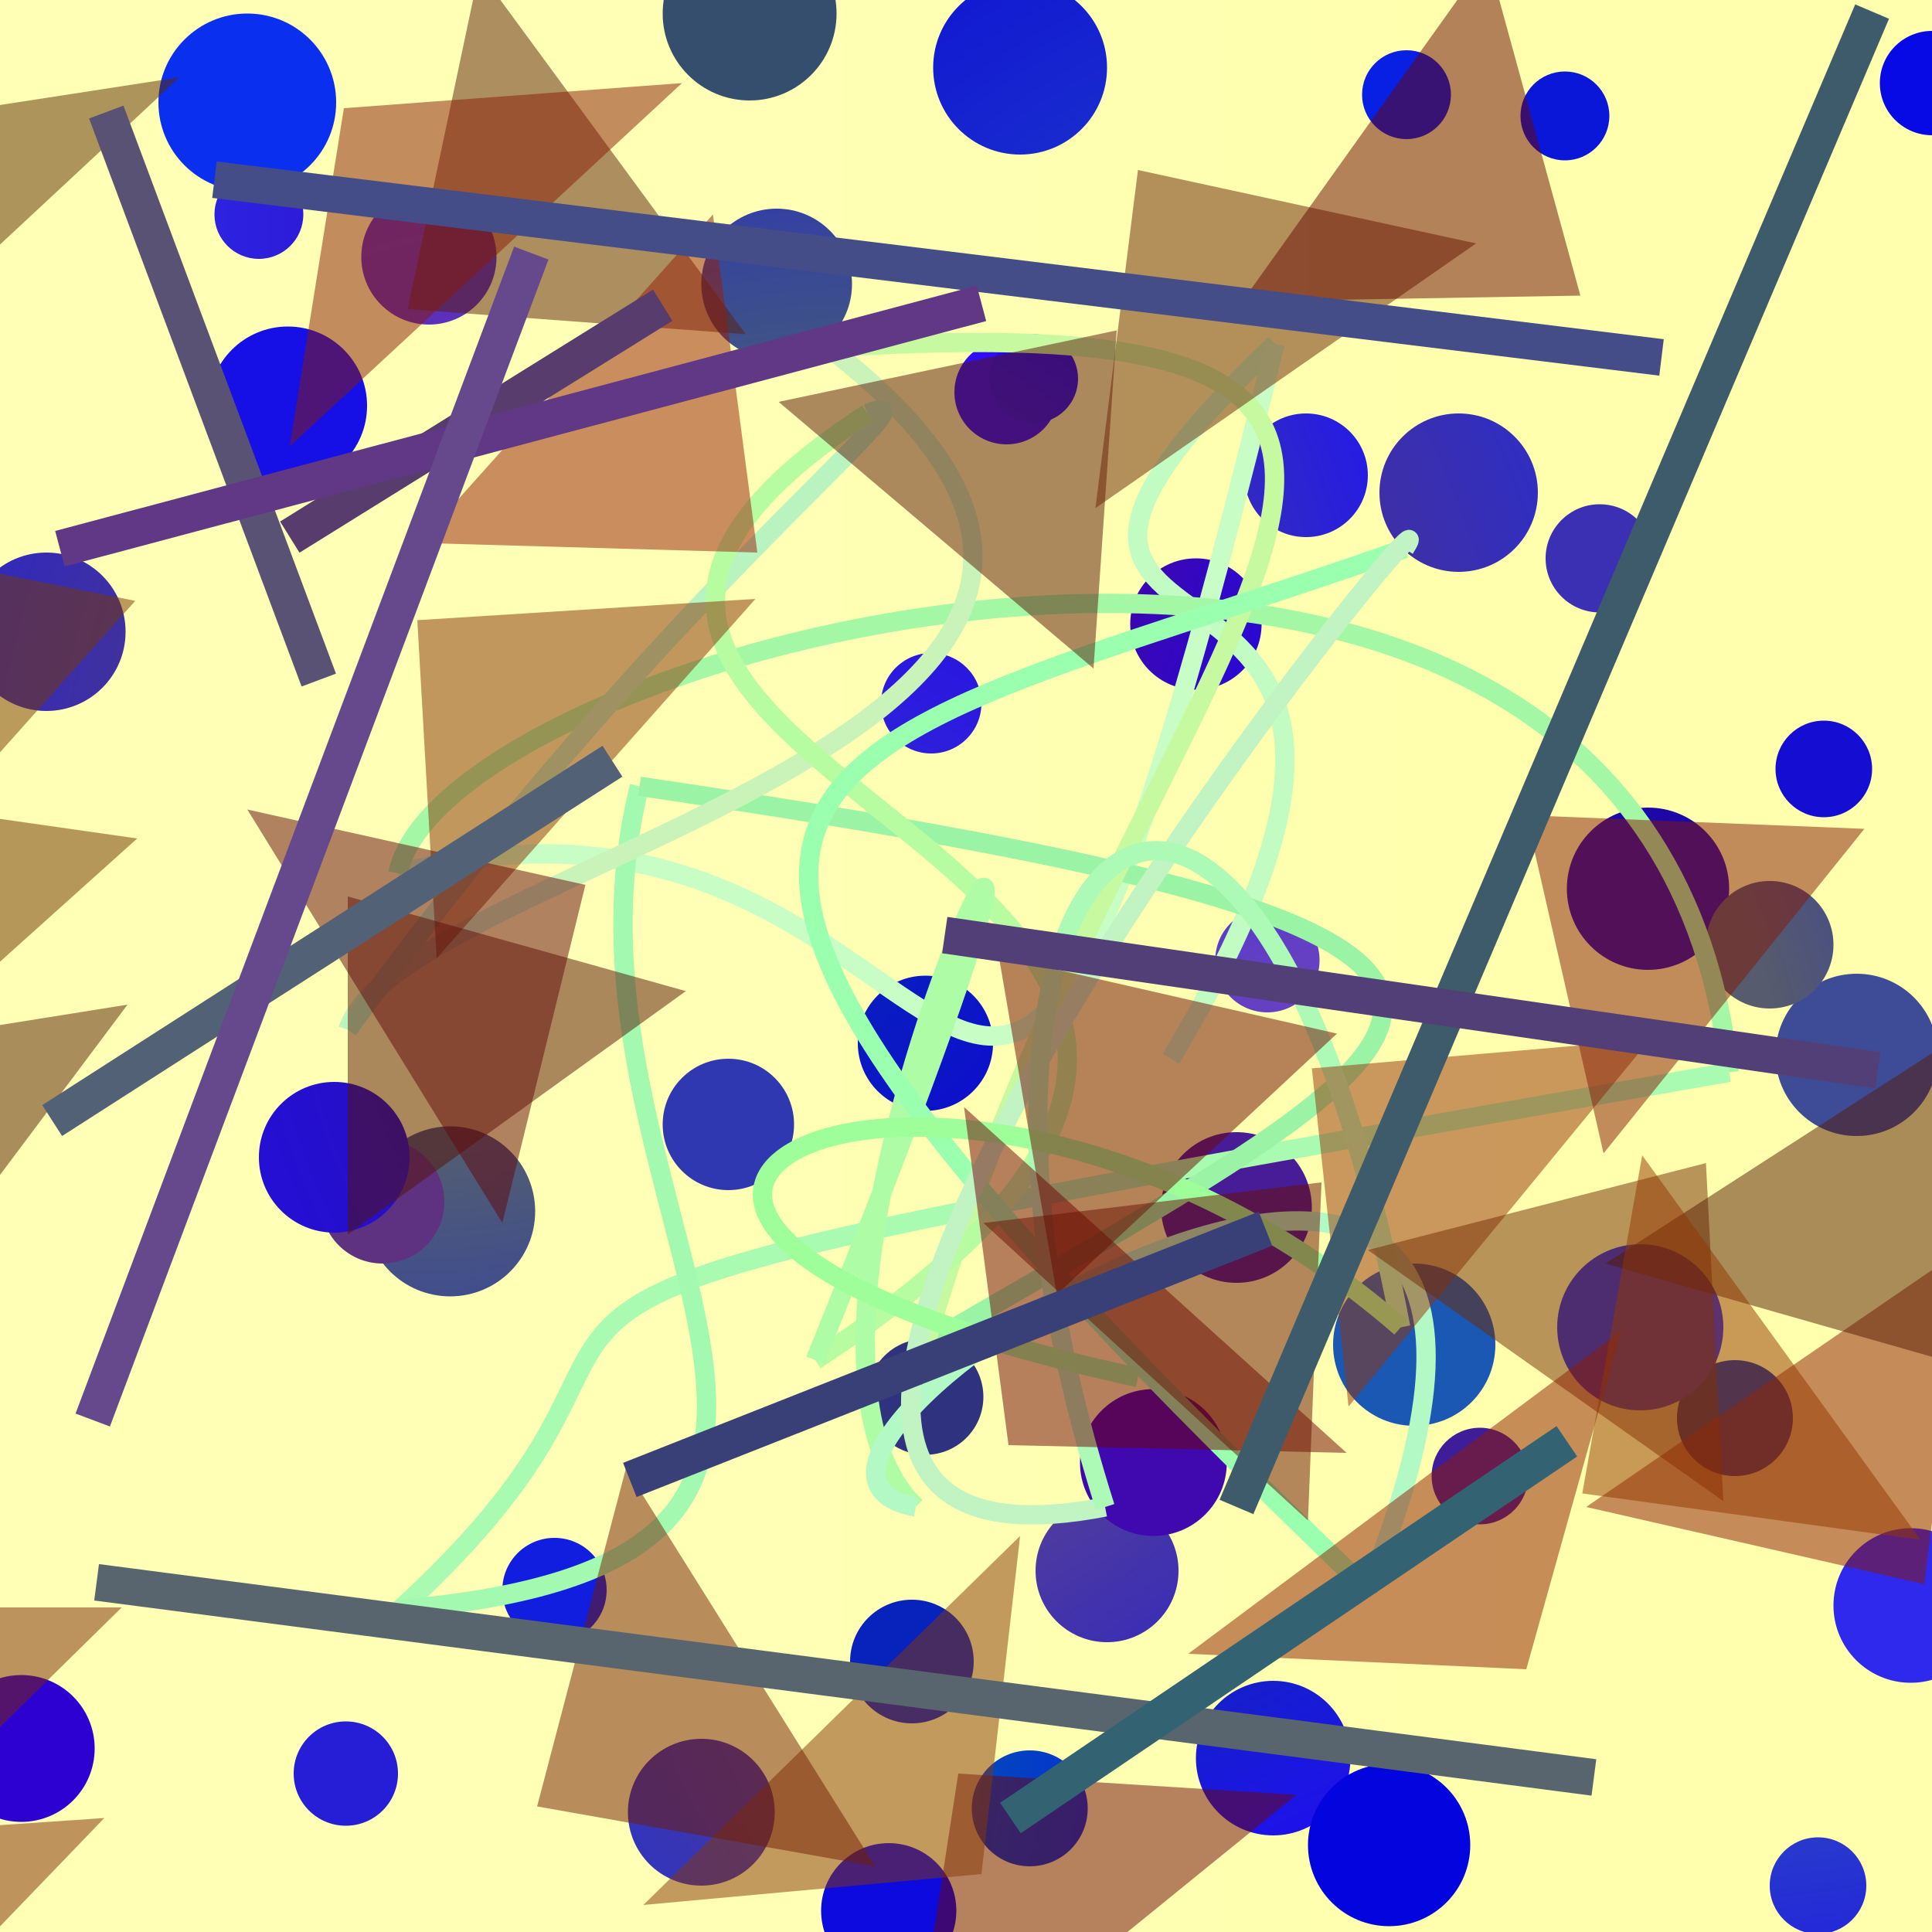 <?xml version="1.0" encoding="UTF-8"?>
<svg xmlns="http://www.w3.org/2000/svg" xmlns:xlink="http://www.w3.org/1999/xlink" width="500pt" height="500pt" viewBox="0 0 500 500" version="1.1">
<rect x="0" y="0" width="500" height="500" fill="#808080" stroke="none"/>
<defs>
<linearGradient id="linear0" gradientUnits="userSpaceOnUse" x1="0" y1="0.324" x2="1" y2="0.324" gradientTransform="matrix(500,0,0,500,0,0)">
<stop offset="0.4" style="stop-color:rgb(100%,100%,71.1%);stop-opacity:1;"/>
<stop offset="0.8" style="stop-color:rgb(100%,100%,67.8%);stop-opacity:1;"/>
</linearGradient>
<radialGradient id="radial0" gradientUnits="userSpaceOnUse" cx="0.17" cy="0.279" fx="0.17" fy="0.279" r="0.6" gradientTransform="matrix(500,0,0,500,0,0)">
<stop offset="0.467" style="stop-color:rgb(11.1%,27.2%,53.2%);stop-opacity:1;"/>
<stop offset="0.933" style="stop-color:rgb(8.5%,5.2%,82.7%);stop-opacity:1;"/>
</radialGradient>
<radialGradient id="radial1" gradientUnits="userSpaceOnUse" cx="0.625" cy="0.663" fx="0.625" fy="0.663" r="0.6" gradientTransform="matrix(500,0,0,500,0,0)">
<stop offset="0.467" style="stop-color:rgb(18.9%,1.4%,76.9%);stop-opacity:1;"/>
<stop offset="0.933" style="stop-color:rgb(4.1%,9.1%,85.2%);stop-opacity:1;"/>
</radialGradient>
<radialGradient id="radial2" gradientUnits="userSpaceOnUse" cx="0.738" cy="0.368" fx="0.738" fy="0.368" r="0.6" gradientTransform="matrix(500,0,0,500,0,0)">
<stop offset="0.467" style="stop-color:rgb(11.1%,21.1%,79.6%);stop-opacity:1;"/>
<stop offset="0.933" style="stop-color:rgb(4.2%,2%,84.2%);stop-opacity:1;"/>
</radialGradient>
<radialGradient id="radial3" gradientUnits="userSpaceOnUse" cx="0.212" cy="0.317" fx="0.212" fy="0.317" r="0.6" gradientTransform="matrix(500,0,0,500,0,0)">
<stop offset="0.467" style="stop-color:rgb(32.1%,36.2%,44.6%);stop-opacity:1;"/>
<stop offset="0.933" style="stop-color:rgb(5.9%,14.5%,84%);stop-opacity:1;"/>
</radialGradient>
<radialGradient id="radial4" gradientUnits="userSpaceOnUse" cx="0.433" cy="0.844" fx="0.433" fy="0.844" r="0.6" gradientTransform="matrix(500,0,0,500,0,0)">
<stop offset="0.467" style="stop-color:rgb(10.1%,35.8%,63%);stop-opacity:1;"/>
<stop offset="0.933" style="stop-color:rgb(8.9%,6.2%,90.2%);stop-opacity:1;"/>
</radialGradient>
<radialGradient id="radial5" gradientUnits="userSpaceOnUse" cx="0.793" cy="0.355" fx="0.793" fy="0.355" r="0.6" gradientTransform="matrix(500,0,0,500,0,0)">
<stop offset="0.467" style="stop-color:rgb(23%,18.4%,70.2%);stop-opacity:1;"/>
<stop offset="0.933" style="stop-color:rgb(19.9%,11.1%,91.3%);stop-opacity:1;"/>
</radialGradient>
<radialGradient id="radial6" gradientUnits="userSpaceOnUse" cx="0.348" cy="0.488" fx="0.348" fy="0.488" r="0.6" gradientTransform="matrix(500,0,0,500,0,0)">
<stop offset="0.467" style="stop-color:rgb(38%,28%,53.9%);stop-opacity:1;"/>
<stop offset="0.933" style="stop-color:rgb(11.3%,10.1%,84.1%);stop-opacity:1;"/>
</radialGradient>
<radialGradient id="radial7" gradientUnits="userSpaceOnUse" cx="0.216" cy="0.462" fx="0.216" fy="0.462" r="0.6" gradientTransform="matrix(500,0,0,500,0,0)">
<stop offset="0.467" style="stop-color:rgb(37.4%,19.8%,50.7%);stop-opacity:1;"/>
<stop offset="0.933" style="stop-color:rgb(9.7%,9.6%,97.5%);stop-opacity:1;"/>
</radialGradient>
<radialGradient id="radial8" gradientUnits="userSpaceOnUse" cx="0.607" cy="0.682" fx="0.607" fy="0.682" r="0.6" gradientTransform="matrix(500,0,0,500,0,0)">
<stop offset="0.467" style="stop-color:rgb(18.4%,21.9%,69.2%);stop-opacity:1;"/>
<stop offset="0.933" style="stop-color:rgb(9%,8.5%,95%);stop-opacity:1;"/>
</radialGradient>
<radialGradient id="radial9" gradientUnits="userSpaceOnUse" cx="0.846" cy="0.425" fx="0.846" fy="0.425" r="0.6" gradientTransform="matrix(500,0,0,500,0,0)">
<stop offset="0.467" style="stop-color:rgb(38%,16.5%,69.2%);stop-opacity:1;"/>
<stop offset="0.933" style="stop-color:rgb(17.7%,0.3%,81.9%);stop-opacity:1;"/>
</radialGradient>
<radialGradient id="radial10" gradientUnits="userSpaceOnUse" cx="0.12" cy="0.222" fx="0.12" fy="0.222" r="0.6" gradientTransform="matrix(500,0,0,500,0,0)">
<stop offset="0.467" style="stop-color:rgb(0.2%,21.7%,66.6%);stop-opacity:1;"/>
<stop offset="0.933" style="stop-color:rgb(6%,3.7%,81.8%);stop-opacity:1;"/>
</radialGradient>
<radialGradient id="radial11" gradientUnits="userSpaceOnUse" cx="0.51" cy="0.594" fx="0.51" fy="0.594" r="0.6" gradientTransform="matrix(500,0,0,500,0,0)">
<stop offset="0.467" style="stop-color:rgb(3%,13.8%,73.3%);stop-opacity:1;"/>
<stop offset="0.933" style="stop-color:rgb(6.2%,16.7%,99.5%);stop-opacity:1;"/>
</radialGradient>
<radialGradient id="radial12" gradientUnits="userSpaceOnUse" cx="0.441" cy="0.806" fx="0.441" fy="0.806" r="0.6" gradientTransform="matrix(500,0,0,500,0,0)">
<stop offset="0.467" style="stop-color:rgb(12.4%,30.1%,79%);stop-opacity:1;"/>
<stop offset="0.933" style="stop-color:rgb(3.3%,12.7%,89.3%);stop-opacity:1;"/>
</radialGradient>
<radialGradient id="radial13" gradientUnits="userSpaceOnUse" cx="0.247" cy="0.853" fx="0.247" fy="0.853" r="0.6" gradientTransform="matrix(500,0,0,500,0,0)">
<stop offset="0.467" style="stop-color:rgb(26.1%,26.9%,78.8%);stop-opacity:1;"/>
<stop offset="0.933" style="stop-color:rgb(16.6%,9.6%,87.4%);stop-opacity:1;"/>
</radialGradient>
<radialGradient id="radial14" gradientUnits="userSpaceOnUse" cx="0.148" cy="0.878" fx="0.148" fy="0.878" r="0.6" gradientTransform="matrix(500,0,0,500,0,0)">
<stop offset="0.467" style="stop-color:rgb(0.1%,37.6%,66.1%);stop-opacity:1;"/>
<stop offset="0.933" style="stop-color:rgb(3%,2.6%,95.5%);stop-opacity:1;"/>
</radialGradient>
<radialGradient id="radial15" gradientUnits="userSpaceOnUse" cx="0.663" cy="0.773" fx="0.663" fy="0.773" r="0.6" gradientTransform="matrix(500,0,0,500,0,0)">
<stop offset="0.467" style="stop-color:rgb(29.2%,21.3%,62.5%);stop-opacity:1;"/>
<stop offset="0.933" style="stop-color:rgb(3.3%,19.4%,91.1%);stop-opacity:1;"/>
</radialGradient>
<radialGradient id="radial16" gradientUnits="userSpaceOnUse" cx="0.773" cy="0.457" fx="0.773" fy="0.457" r="0.6" gradientTransform="matrix(500,0,0,500,0,0)">
<stop offset="0.467" style="stop-color:rgb(10.1%,34.5%,70.2%);stop-opacity:1;"/>
<stop offset="0.933" style="stop-color:rgb(12.7%,3.7%,94.8%);stop-opacity:1;"/>
</radialGradient>
<radialGradient id="radial17" gradientUnits="userSpaceOnUse" cx="0.606" cy="0.12" fx="0.606" fy="0.12" r="0.6" gradientTransform="matrix(500,0,0,500,0,0)">
<stop offset="0.467" style="stop-color:rgb(18%,2.1%,72.6%);stop-opacity:1;"/>
<stop offset="0.933" style="stop-color:rgb(17.5%,16.9%,92.8%);stop-opacity:1;"/>
</radialGradient>
<radialGradient id="radial18" gradientUnits="userSpaceOnUse" cx="0.607" cy="0.866" fx="0.607" fy="0.866" r="0.6" gradientTransform="matrix(500,0,0,500,0,0)">
<stop offset="0.467" style="stop-color:rgb(24.7%,11.1%,59.6%);stop-opacity:1;"/>
<stop offset="0.933" style="stop-color:rgb(8.4%,14.7%,80.1%);stop-opacity:1;"/>
</radialGradient>
<radialGradient id="radial19" gradientUnits="userSpaceOnUse" cx="0.615" cy="0.719" fx="0.615" fy="0.719" r="0.6" gradientTransform="matrix(500,0,0,500,0,0)">
<stop offset="0.467" style="stop-color:rgb(28.3%,10.7%,59.2%);stop-opacity:1;"/>
<stop offset="0.933" style="stop-color:rgb(13.5%,5%,96.5%);stop-opacity:1;"/>
</radialGradient>
<radialGradient id="radial20" gradientUnits="userSpaceOnUse" cx="0.789" cy="0.751" fx="0.789" fy="0.751" r="0.6" gradientTransform="matrix(500,0,0,500,0,0)">
<stop offset="0.467" style="stop-color:rgb(39.6%,25%,76%);stop-opacity:1;"/>
<stop offset="0.933" style="stop-color:rgb(3.1%,13.4%,95.9%);stop-opacity:1;"/>
</radialGradient>
<radialGradient id="radial21" gradientUnits="userSpaceOnUse" cx="0.723" cy="0.535" fx="0.723" fy="0.535" r="0.6" gradientTransform="matrix(500,0,0,500,0,0)">
<stop offset="0.467" style="stop-color:rgb(24.3%,29.7%,59.6%);stop-opacity:1;"/>
<stop offset="0.933" style="stop-color:rgb(8.5%,16.7%,85.1%);stop-opacity:1;"/>
</radialGradient>
<radialGradient id="radial22" gradientUnits="userSpaceOnUse" cx="0.315" cy="0.431" fx="0.315" fy="0.431" r="0.6" gradientTransform="matrix(500,0,0,500,0,0)">
<stop offset="0.467" style="stop-color:rgb(34.2%,19.2%,45.7%);stop-opacity:1;"/>
<stop offset="0.933" style="stop-color:rgb(16%,17.8%,81.5%);stop-opacity:1;"/>
</radialGradient>
<radialGradient id="radial23" gradientUnits="userSpaceOnUse" cx="0.184" cy="0.165" fx="0.184" fy="0.165" r="0.6" gradientTransform="matrix(500,0,0,500,0,0)">
<stop offset="0.467" style="stop-color:rgb(37.2%,0.3%,42.9%);stop-opacity:1;"/>
<stop offset="0.933" style="stop-color:rgb(10.8%,4.2%,93.8%);stop-opacity:1;"/>
</radialGradient>
<radialGradient id="radial24" gradientUnits="userSpaceOnUse" cx="0.276" cy="0.404" fx="0.276" fy="0.404" r="0.6" gradientTransform="matrix(500,0,0,500,0,0)">
<stop offset="0.467" style="stop-color:rgb(35.8%,19%,73.4%);stop-opacity:1;"/>
<stop offset="0.933" style="stop-color:rgb(12.1%,14.5%,80.9%);stop-opacity:1;"/>
</radialGradient>
<radialGradient id="radial25" gradientUnits="userSpaceOnUse" cx="0.692" cy="0.551" fx="0.692" fy="0.551" r="0.6" gradientTransform="matrix(500,0,0,500,0,0)">
<stop offset="0.467" style="stop-color:rgb(28.8%,36.2%,48.7%);stop-opacity:1;"/>
<stop offset="0.933" style="stop-color:rgb(15%,11.5%,84.3%);stop-opacity:1;"/>
</radialGradient>
<radialGradient id="radial26" gradientUnits="userSpaceOnUse" cx="0.712" cy="0.251" fx="0.712" fy="0.251" r="0.6" gradientTransform="matrix(500,0,0,500,0,0)">
<stop offset="0.467" style="stop-color:rgb(21.3%,10.9%,71.3%);stop-opacity:1;"/>
<stop offset="0.933" style="stop-color:rgb(4.7%,4.1%,87%);stop-opacity:1;"/>
</radialGradient>
<radialGradient id="radial27" gradientUnits="userSpaceOnUse" cx="0.44" cy="0.487" fx="0.44" fy="0.487" r="0.6" gradientTransform="matrix(500,0,0,500,0,0)">
<stop offset="0.467" style="stop-color:rgb(26.3%,35.4%,47.3%);stop-opacity:1;"/>
<stop offset="0.933" style="stop-color:rgb(11.1%,7.1%,92.7%);stop-opacity:1;"/>
</radialGradient>
<radialGradient id="radial28" gradientUnits="userSpaceOnUse" cx="0.222" cy="0.127" fx="0.222" fy="0.127" r="0.6" gradientTransform="matrix(500,0,0,500,0,0)">
<stop offset="0.467" style="stop-color:rgb(20.6%,30.4%,43%);stop-opacity:1;"/>
<stop offset="0.933" style="stop-color:rgb(19.3%,19.5%,94.6%);stop-opacity:1;"/>
</radialGradient>
<radialGradient id="radial29" gradientUnits="userSpaceOnUse" cx="0.883" cy="0.555" fx="0.883" fy="0.555" r="0.6" gradientTransform="matrix(500,0,0,500,0,0)">
<stop offset="0.467" style="stop-color:rgb(19.8%,37.5%,69.4%);stop-opacity:1;"/>
<stop offset="0.933" style="stop-color:rgb(10.4%,2.3%,94.2%);stop-opacity:1;"/>
</radialGradient>
<radialGradient id="radial30" gradientUnits="userSpaceOnUse" cx="0.15" cy="0.36" fx="0.15" fy="0.36" r="0.6" gradientTransform="matrix(500,0,0,500,0,0)">
<stop offset="0.467" style="stop-color:rgb(36%,18.4%,60.5%);stop-opacity:1;"/>
<stop offset="0.933" style="stop-color:rgb(18.6%,15.8%,92.9%);stop-opacity:1;"/>
</radialGradient>
<radialGradient id="radial31" gradientUnits="userSpaceOnUse" cx="0.815" cy="0.81" fx="0.815" fy="0.81" r="0.6" gradientTransform="matrix(500,0,0,500,0,0)">
<stop offset="0.467" style="stop-color:rgb(6.1%,19.7%,59.9%);stop-opacity:1;"/>
<stop offset="0.933" style="stop-color:rgb(4.5%,3%,83.3%);stop-opacity:1;"/>
</radialGradient>
<radialGradient id="radial32" gradientUnits="userSpaceOnUse" cx="0.429" cy="0.215" fx="0.429" fy="0.215" r="0.6" gradientTransform="matrix(500,0,0,500,0,0)">
<stop offset="0.467" style="stop-color:rgb(35.8%,28.6%,40%);stop-opacity:1;"/>
<stop offset="0.933" style="stop-color:rgb(6.5%,11.3%,87.3%);stop-opacity:1;"/>
</radialGradient>
<radialGradient id="radial33" gradientUnits="userSpaceOnUse" cx="0.218" cy="0.412" fx="0.218" fy="0.412" r="0.6" gradientTransform="matrix(500,0,0,500,0,0)">
<stop offset="0.467" style="stop-color:rgb(31.7%,29.2%,43.4%);stop-opacity:1;"/>
<stop offset="0.933" style="stop-color:rgb(11.9%,8%,96.8%);stop-opacity:1;"/>
</radialGradient>
<radialGradient id="radial34" gradientUnits="userSpaceOnUse" cx="0.517" cy="0.827" fx="0.517" fy="0.827" r="0.6" gradientTransform="matrix(500,0,0,500,0,0)">
<stop offset="0.467" style="stop-color:rgb(13.6%,39.4%,42.7%);stop-opacity:1;"/>
<stop offset="0.933" style="stop-color:rgb(18.4%,5.1%,96.5%);stop-opacity:1;"/>
</radialGradient>
<radialGradient id="radial35" gradientUnits="userSpaceOnUse" cx="0.248" cy="0.624" fx="0.248" fy="0.624" r="0.6" gradientTransform="matrix(500,0,0,500,0,0)">
<stop offset="0.467" style="stop-color:rgb(36.7%,26.6%,79.1%);stop-opacity:1;"/>
<stop offset="0.933" style="stop-color:rgb(8.2%,0.1%,94.8%);stop-opacity:1;"/>
</radialGradient>
<radialGradient id="radial36" gradientUnits="userSpaceOnUse" cx="0.162" cy="0.28" fx="0.162" fy="0.28" r="0.6" gradientTransform="matrix(500,0,0,500,0,0)">
<stop offset="0.467" style="stop-color:rgb(6.4%,10.1%,50.9%);stop-opacity:1;"/>
<stop offset="0.933" style="stop-color:rgb(15.8%,18%,86%);stop-opacity:1;"/>
</radialGradient>
<radialGradient id="radial37" gradientUnits="userSpaceOnUse" cx="0.306" cy="0.557" fx="0.306" fy="0.557" r="0.6" gradientTransform="matrix(500,0,0,500,0,0)">
<stop offset="0.467" style="stop-color:rgb(33.1%,4.6%,71.5%);stop-opacity:1;"/>
<stop offset="0.933" style="stop-color:rgb(3.1%,3.8%,90.3%);stop-opacity:1;"/>
</radialGradient>
<radialGradient id="radial38" gradientUnits="userSpaceOnUse" cx="0.484" cy="0.478" fx="0.484" fy="0.478" r="0.6" gradientTransform="matrix(500,0,0,500,0,0)">
<stop offset="0.467" style="stop-color:rgb(15.8%,6%,76.5%);stop-opacity:1;"/>
<stop offset="0.933" style="stop-color:rgb(10.1%,5.1%,96.7%);stop-opacity:1;"/>
</radialGradient>
<radialGradient id="radial39" gradientUnits="userSpaceOnUse" cx="0.447" cy="0.798" fx="0.447" fy="0.798" r="0.6" gradientTransform="matrix(500,0,0,500,0,0)">
<stop offset="0.467" style="stop-color:rgb(25.1%,3.6%,68.6%);stop-opacity:1;"/>
<stop offset="0.933" style="stop-color:rgb(4.3%,15.9%,98.2%);stop-opacity:1;"/>
</radialGradient>
<radialGradient id="radial40" gradientUnits="userSpaceOnUse" cx="0.428" cy="0.725" fx="0.428" fy="0.725" r="0.6" gradientTransform="matrix(500,0,0,500,0,0)">
<stop offset="0.467" style="stop-color:rgb(14.6%,3.3%,42.5%);stop-opacity:1;"/>
<stop offset="0.933" style="stop-color:rgb(4.2%,18.5%,93.6%);stop-opacity:1;"/>
</radialGradient>
<radialGradient id="radial41" gradientUnits="userSpaceOnUse" cx="0.855" cy="0.319" fx="0.855" fy="0.319" r="0.6" gradientTransform="matrix(500,0,0,500,0,0)">
<stop offset="0.467" style="stop-color:rgb(11.6%,2.8%,65.9%);stop-opacity:1;"/>
<stop offset="0.933" style="stop-color:rgb(8.3%,4.3%,81.8%);stop-opacity:1;"/>
</radialGradient>
<radialGradient id="radial42" gradientUnits="userSpaceOnUse" cx="0.633" cy="0.601" fx="0.633" fy="0.601" r="0.6" gradientTransform="matrix(500,0,0,500,0,0)">
<stop offset="0.467" style="stop-color:rgb(18.3%,19.7%,49.3%);stop-opacity:1;"/>
<stop offset="0.933" style="stop-color:rgb(17.1%,6.9%,98%);stop-opacity:1;"/>
</radialGradient>
<radialGradient id="radial43" gradientUnits="userSpaceOnUse" cx="0.42" cy="0.453" fx="0.42" fy="0.453" r="0.6" gradientTransform="matrix(500,0,0,500,0,0)">
<stop offset="0.467" style="stop-color:rgb(1.3%,24.1%,49.6%);stop-opacity:1;"/>
<stop offset="0.933" style="stop-color:rgb(11.8%,6.8%,92.7%);stop-opacity:1;"/>
</radialGradient>
<radialGradient id="radial44" gradientUnits="userSpaceOnUse" cx="0.44" cy="0.436" fx="0.44" fy="0.436" r="0.6" gradientTransform="matrix(500,0,0,500,0,0)">
<stop offset="0.467" style="stop-color:rgb(33.1%,23.1%,47.4%);stop-opacity:1;"/>
<stop offset="0.933" style="stop-color:rgb(12.7%,12.8%,85.8%);stop-opacity:1;"/>
</radialGradient>
<radialGradient id="radial45" gradientUnits="userSpaceOnUse" cx="0.612" cy="0.14" fx="0.612" fy="0.14" r="0.6" gradientTransform="matrix(500,0,0,500,0,0)">
<stop offset="0.467" style="stop-color:rgb(32.1%,20.9%,66%);stop-opacity:1;"/>
<stop offset="0.933" style="stop-color:rgb(1.3%,1.6%,87%);stop-opacity:1;"/>
</radialGradient>
<radialGradient id="radial46" gradientUnits="userSpaceOnUse" cx="0.645" cy="0.584" fx="0.645" fy="0.584" r="0.6" gradientTransform="matrix(500,0,0,500,0,0)">
<stop offset="0.467" style="stop-color:rgb(33.6%,35.6%,42.9%);stop-opacity:1;"/>
<stop offset="0.933" style="stop-color:rgb(6.7%,9.8%,90.3%);stop-opacity:1;"/>
</radialGradient>
<clipPath id="clip1">
  <rect x="0" y="0" width="500" height="500"/>
</clipPath>
<g id="surface216" clip-path="url(#clip1)">
<rect x="0" y="0" width="500" height="500" style="fill:url(#linear0);stroke:none;"/>
<path style=" stroke:none;fill-rule:nonzero;fill:url(#radial0);" d="M 484.5 199 C 484.5 205.902 478.902 211.5 472 211.5 C 465.098 211.5 459.5 205.902 459.5 199 C 459.5 192.098 465.098 186.5 472 186.5 C 478.902 186.5 484.5 192.098 484.5 199 "/>
<path style=" stroke:none;fill-rule:nonzero;fill:url(#radial1);" d="M 416.5 30 C 416.5 36.352 411.352 41.5 405 41.5 C 398.648 41.5 393.5 36.352 393.5 30 C 393.5 23.648 398.648 18.5 405 18.5 C 411.352 18.5 416.5 23.648 416.5 30 "/>
<path style=" stroke:none;fill-rule:nonzero;fill:url(#radial2);" d="M 286.5 17.5 C 286.5 29.926 276.426 40 264 40 C 251.574 40 241.5 29.926 241.5 17.5 C 241.5 5.074 251.574 -5 264 -5 C 276.426 -5 286.5 5.074 286.5 17.5 "/>
<path style=" stroke:none;fill-rule:nonzero;fill:url(#radial3);" d="M 138.5 313.5 C 138.5 325.648 128.648 335.5 116.5 335.5 C 104.352 335.5 94.5 325.648 94.5 313.5 C 94.5 301.352 104.352 291.5 116.5 291.5 C 128.648 291.5 138.5 301.352 138.5 313.5 "/>
<path style=" stroke:none;fill-rule:nonzero;fill:url(#radial4);" d="M 95 105 C 95 116.32 85.82 125.5 74.5 125.5 C 63.18 125.5 54 116.32 54 105 C 54 93.68 63.18 84.5 74.5 84.5 C 85.82 84.5 95 93.68 95 105 "/>
<path style=" stroke:none;fill-rule:nonzero;fill:url(#radial5);" d="M 428 144.5 C 428 152.23 421.73 158.5 414 158.5 C 406.27 158.5 400 152.23 400 144.5 C 400 136.77 406.27 130.5 414 130.5 C 421.73 130.5 428 136.77 428 144.5 "/>
<path style=" stroke:none;fill-rule:nonzero;fill:url(#radial6);" d="M 305 406.5 C 305 416.719 296.719 425 286.5 425 C 276.281 425 268 416.719 268 406.5 C 268 396.281 276.281 388 286.5 388 C 296.719 388 305 396.281 305 406.5 "/>
<path style=" stroke:none;fill-rule:nonzero;fill:url(#radial7);" d="M 115 311 C 115 319.836 107.836 327 99 327 C 90.164 327 83 319.836 83 311 C 83 302.164 90.164 295 99 295 C 107.836 295 115 302.164 115 311 "/>
<path style=" stroke:none;fill-rule:nonzero;fill:url(#radial8);" d="M 205.5 291 C 205.5 300.391 197.891 308 188.5 308 C 179.109 308 171.5 300.391 171.5 291 C 171.5 281.609 179.109 274 188.5 274 C 197.891 274 205.5 281.609 205.5 291 "/>
<path style=" stroke:none;fill-rule:nonzero;fill:url(#radial9);" d="M 24.5 452.5 C 24.5 462.992 15.992 471.5 5.5 471.5 C -4.992 471.5 -13.5 462.992 -13.5 452.5 C -13.5 442.008 -4.992 433.5 5.5 433.5 C 15.992 433.5 24.5 442.008 24.5 452.5 "/>
<path style=" stroke:none;fill-rule:nonzero;fill:url(#radial10);" d="M 257 270 C 257 279.664 249.164 287.5 239.5 287.5 C 229.836 287.5 222 279.664 222 270 C 222 260.336 229.836 252.5 239.5 252.5 C 249.164 252.5 257 260.336 257 270 "/>
<path style=" stroke:none;fill-rule:nonzero;fill:url(#radial11);" d="M 252 430 C 252 438.836 244.836 446 236 446 C 227.164 446 220 438.836 220 430 C 220 421.164 227.164 414 236 414 C 244.836 414 252 421.164 252 430 "/>
<path style=" stroke:none;fill-rule:nonzero;fill:url(#radial12);" d="M 375.5 24.5 C 375.5 30.852 370.352 36 364 36 C 357.648 36 352.5 30.852 352.5 24.5 C 352.5 18.148 357.648 13 364 13 C 370.352 13 375.5 18.148 375.5 24.5 "/>
<path style=" stroke:none;fill-rule:nonzero;fill:url(#radial13);" d="M 254 182 C 254 189.18 248.18 195 241 195 C 233.82 195 228 189.18 228 182 C 228 174.82 233.82 169 241 169 C 248.18 169 254 174.82 254 182 "/>
<path style=" stroke:none;fill-rule:nonzero;fill:url(#radial14);" d="M 281.5 468 C 281.5 476.285 274.785 483 266.5 483 C 258.215 483 251.5 476.285 251.5 468 C 251.5 459.715 258.215 453 266.5 453 C 274.785 453 281.5 459.715 281.5 468 "/>
<path style=" stroke:none;fill-rule:nonzero;fill:url(#radial15);" d="M 200.5 469 C 200.5 479.492 191.992 488 181.5 488 C 171.008 488 162.5 479.492 162.5 469 C 162.5 458.508 171.008 450 181.5 450 C 191.992 450 200.5 458.508 200.5 469 "/>
<path style=" stroke:none;fill-rule:nonzero;fill:url(#radial16);" d="M 387 348 C 387 359.598 377.598 369 366 369 C 354.402 369 345 359.598 345 348 C 345 336.402 354.402 327 366 327 C 377.598 327 387 336.402 387 348 "/>
<path style=" stroke:none;fill-rule:nonzero;fill:url(#radial17);" d="M 78.5 55.5 C 78.5 61.852 73.352 67 67 67 C 60.648 67 55.5 61.852 55.5 55.5 C 55.5 49.148 60.648 44 67 44 C 73.352 44 78.5 49.148 78.5 55.5 "/>
<path style=" stroke:none;fill-rule:nonzero;fill:url(#radial18);" d="M 395.5 382 C 395.5 388.902 389.902 394.5 383 394.5 C 376.098 394.5 370.5 388.902 370.5 382 C 370.5 375.098 376.098 369.5 383 369.5 C 389.902 369.5 395.5 375.098 395.5 382 "/>
<path style=" stroke:none;fill-rule:nonzero;fill:url(#radial19);" d="M 339.5 312.5 C 339.5 323.27 330.77 332 320 332 C 309.23 332 300.5 323.27 300.5 312.5 C 300.5 301.73 309.23 293 320 293 C 330.77 293 339.5 301.73 339.5 312.5 "/>
<path style=" stroke:none;fill-rule:nonzero;fill:url(#radial20);" d="M 341.5 248.5 C 341.5 255.957 335.457 262 328 262 C 320.543 262 314.5 255.957 314.5 248.5 C 314.5 241.043 320.543 235 328 235 C 335.457 235 341.5 241.043 341.5 248.5 "/>
<path style=" stroke:none;fill-rule:nonzero;fill:url(#radial21);" d="M 501.5 273 C 501.5 284.598 492.098 294 480.5 294 C 468.902 294 459.5 284.598 459.5 273 C 459.5 261.402 468.902 252 480.5 252 C 492.098 252 501.5 261.402 501.5 273 "/>
<path style=" stroke:none;fill-rule:nonzero;fill:url(#radial22);" d="M 398 127.5 C 398 138.82 388.82 148 377.5 148 C 366.18 148 357 138.82 357 127.5 C 357 116.18 366.18 107 377.5 107 C 388.82 107 398 116.18 398 127.5 "/>
<path style=" stroke:none;fill-rule:nonzero;fill:url(#radial23);" d="M 326.5 161.5 C 326.5 170.891 318.891 178.5 309.5 178.5 C 300.109 178.5 292.5 170.891 292.5 161.5 C 292.5 152.109 300.109 144.5 309.5 144.5 C 318.891 144.5 326.5 152.109 326.5 161.5 "/>
<path style=" stroke:none;fill-rule:nonzero;fill:url(#radial24);" d="M 128.5 66.5 C 128.5 76.164 120.664 84 111 84 C 101.336 84 93.5 76.164 93.5 66.5 C 93.5 56.836 101.336 49 111 49 C 120.664 49 128.5 56.836 128.5 66.5 "/>
<path style=" stroke:none;fill-rule:nonzero;fill:url(#radial25);" d="M 103 459 C 103 466.457 96.957 472.5 89.5 472.5 C 82.043 472.5 76 466.457 76 459 C 76 451.543 82.043 445.5 89.5 445.5 C 96.957 445.5 103 451.543 103 459 "/>
<path style=" stroke:none;fill-rule:nonzero;fill:url(#radial26);" d="M 247.5 494.5 C 247.5 504.164 239.664 512 230 512 C 220.336 512 212.5 504.164 212.5 494.5 C 212.5 484.836 220.336 477 230 477 C 239.664 477 247.5 484.836 247.5 494.5 "/>
<path style=" stroke:none;fill-rule:nonzero;fill:url(#radial27);" d="M 220.5 73.5 C 220.5 84.27 211.77 93 201 93 C 190.23 93 181.5 84.27 181.5 73.5 C 181.5 62.73 190.23 54 201 54 C 211.77 54 220.5 62.73 220.5 73.5 "/>
<path style=" stroke:none;fill-rule:nonzero;fill:url(#radial28);" d="M 216.5 3.5 C 216.5 15.926 206.426 26 194 26 C 181.574 26 171.5 15.926 171.5 3.5 C 171.5 -8.926 181.574 -19 194 -19 C 206.426 -19 216.5 -8.926 216.5 3.5 "/>
<path style=" stroke:none;fill-rule:nonzero;fill:url(#radial29);" d="M 483 488 C 483 494.902 477.402 500.5 470.5 500.5 C 463.598 500.5 458 494.902 458 488 C 458 481.098 463.598 475.5 470.5 475.5 C 477.402 475.5 483 481.098 483 488 "/>
<path style=" stroke:none;fill-rule:nonzero;fill:url(#radial30);" d="M 514.5 415.5 C 514.5 426.547 505.547 435.5 494.5 435.5 C 483.453 435.5 474.5 426.547 474.5 415.5 C 474.5 404.453 483.453 395.5 494.5 395.5 C 505.547 395.5 514.5 404.453 514.5 415.5 "/>
<path style=" stroke:none;fill-rule:nonzero;fill:url(#radial31);" d="M 464 367 C 464 375.285 457.285 382 449 382 C 440.715 382 434 375.285 434 367 C 434 358.715 440.715 352 449 352 C 457.285 352 464 358.715 464 367 "/>
<path style=" stroke:none;fill-rule:nonzero;fill:url(#radial32);" d="M 157 411.5 C 157 418.957 150.957 425 143.5 425 C 136.043 425 130 418.957 130 411.5 C 130 404.043 136.043 398 143.5 398 C 150.957 398 157 404.043 157 411.5 "/>
<path style=" stroke:none;fill-rule:nonzero;fill:url(#radial33);" d="M 354 123 C 354 131.836 346.836 139 338 139 C 329.164 139 322 131.836 322 123 C 322 114.164 329.164 107 338 107 C 346.836 107 354 114.164 354 123 "/>
<path style=" stroke:none;fill-rule:nonzero;fill:url(#radial34);" d="M 274 101.5 C 274 108.957 267.957 115 260.5 115 C 253.043 115 247 108.957 247 101.5 C 247 94.043 253.043 88 260.5 88 C 267.957 88 274 94.043 274 101.5 "/>
<path style=" stroke:none;fill-rule:nonzero;fill:url(#radial35);" d="M 279 98 C 279 104.352 273.852 109.5 267.5 109.5 C 261.148 109.5 256 104.352 256 98 C 256 91.648 261.148 86.5 267.5 86.5 C 273.852 86.5 279 91.648 279 98 "/>
<path style=" stroke:none;fill-rule:nonzero;fill:url(#radial36);" d="M 446 343.5 C 446 355.375 436.375 365 424.5 365 C 412.625 365 403 355.375 403 343.5 C 403 331.625 412.625 322 424.5 322 C 436.375 322 446 331.625 446 343.5 "/>
<path style=" stroke:none;fill-rule:nonzero;fill:url(#radial37);" d="M 513.5 21.5 C 513.5 28.957 507.457 35 500 35 C 492.543 35 486.5 28.957 486.5 21.5 C 486.5 14.043 492.543 8 500 8 C 507.457 8 513.5 14.043 513.5 21.5 "/>
<path style=" stroke:none;fill-rule:nonzero;fill:url(#radial38);" d="M 106 299.5 C 106 310.27 97.27 319 86.5 319 C 75.73 319 67 310.27 67 299.5 C 67 288.73 75.73 280 86.5 280 C 97.27 280 106 288.73 106 299.5 "/>
<path style=" stroke:none;fill-rule:nonzero;fill:url(#radial39);" d="M 317.5 378.5 C 317.5 388.992 308.992 397.5 298.5 397.5 C 288.008 397.5 279.5 388.992 279.5 378.5 C 279.5 368.008 288.008 359.5 298.5 359.5 C 308.992 359.5 317.5 368.008 317.5 378.5 "/>
<path style=" stroke:none;fill-rule:nonzero;fill:url(#radial40);" d="M 87 26.5 C 87 39.203 76.703 49.5 64 49.5 C 51.297 49.5 41 39.203 41 26.5 C 41 13.797 51.297 3.5 64 3.5 C 76.703 3.5 87 13.797 87 26.5 "/>
<path style=" stroke:none;fill-rule:nonzero;fill:url(#radial41);" d="M 447.5 230 C 447.5 241.598 438.098 251 426.5 251 C 414.902 251 405.5 241.598 405.5 230 C 405.5 218.402 414.902 209 426.5 209 C 438.098 209 447.5 218.402 447.5 230 "/>
<path style=" stroke:none;fill-rule:nonzero;fill:url(#radial42);" d="M 254.5 361.5 C 254.5 369.785 247.785 376.5 239.5 376.5 C 231.215 376.5 224.5 369.785 224.5 361.5 C 224.5 353.215 231.215 346.5 239.5 346.5 C 247.785 346.5 254.5 353.215 254.5 361.5 "/>
<path style=" stroke:none;fill-rule:nonzero;fill:url(#radial43);" d="M 349.5 455 C 349.5 466.047 340.547 475 329.5 475 C 318.453 475 309.5 466.047 309.5 455 C 309.5 443.953 318.453 435 329.5 435 C 340.547 435 349.5 443.953 349.5 455 "/>
<path style=" stroke:none;fill-rule:nonzero;fill:url(#radial44);" d="M 32.5 163.5 C 32.5 174.82 23.32 184 12 184 C 0.68 184 -8.5 174.82 -8.5 163.5 C -8.5 152.18 0.68 143 12 143 C 23.32 143 32.5 152.18 32.5 163.5 "/>
<path style=" stroke:none;fill-rule:nonzero;fill:url(#radial45);" d="M 380.5 477.5 C 380.5 489.098 371.098 498.5 359.5 498.5 C 347.902 498.5 338.5 489.098 338.5 477.5 C 338.5 465.902 347.902 456.5 359.5 456.5 C 371.098 456.5 380.5 465.902 380.5 477.5 "/>
<path style=" stroke:none;fill-rule:nonzero;fill:url(#radial46);" d="M 474.5 244.5 C 474.5 253.613 467.113 261 458 261 C 448.887 261 441.5 253.613 441.5 244.5 C 441.5 235.387 448.887 228 458 228 C 467.113 228 474.5 235.387 474.5 244.5 "/>
<path style="fill:none;stroke-width:0.01;stroke-linecap:butt;stroke-linejoin:miter;stroke:rgb(76.2%,98.6%,75.8%);stroke-opacity:1;stroke-miterlimit:10;" d="M 0.606 0.548 C 0.796 0.232 0.448 0.381 0.66 0.178 " transform="matrix(500,0,0,500,0,0)"/>
<path style="fill:none;stroke-width:0.01;stroke-linecap:butt;stroke-linejoin:miter;stroke:rgb(78.3%,99.4%,77.2%);stroke-opacity:1;stroke-miterlimit:10;" d="M 0.66 0.178 C 0.499 0.836 0.526 0.37 0.206 0.452 " transform="matrix(500,0,0,500,0,0)"/>
<path style="fill:none;stroke-width:0.01;stroke-linecap:butt;stroke-linejoin:miter;stroke:rgb(64.3%,96.9%,64.5%);stroke-opacity:1;stroke-miterlimit:10;" d="M 0.206 0.452 C 0.23 0.332 0.854 0.167 0.895 0.555 " transform="matrix(500,0,0,500,0,0)"/>
<path style="fill:none;stroke-width:0.01;stroke-linecap:butt;stroke-linejoin:miter;stroke:rgb(66.1%,98.4%,69.7%);stroke-opacity:1;stroke-miterlimit:10;" d="M 0.895 0.555 C 0.1 0.694 0.415 0.643 0.207 0.833 " transform="matrix(500,0,0,500,0,0)"/>
<path style="fill:none;stroke-width:0.01;stroke-linecap:butt;stroke-linejoin:miter;stroke:rgb(63.7%,97.5%,68.8%);stroke-opacity:1;stroke-miterlimit:10;" d="M 0.207 0.833 C 0.509 0.807 0.277 0.622 0.331 0.407 " transform="matrix(500,0,0,500,0,0)"/>
<path style="fill:none;stroke-width:0.01;stroke-linecap:butt;stroke-linejoin:miter;stroke:rgb(60.9%,95.6%,64.6%);stroke-opacity:1;stroke-miterlimit:10;" d="M 0.331 0.407 C 0.875 0.487 0.763 0.53 0.479 0.696 " transform="matrix(500,0,0,500,0,0)"/>
<path style="fill:none;stroke-width:0.01;stroke-linecap:butt;stroke-linejoin:miter;stroke:rgb(77.8%,97.4%,63.2%);stroke-opacity:1;stroke-miterlimit:10;" d="M 0.479 0.696 C 0.587 0.325 0.85 0.153 0.429 0.18 " transform="matrix(500,0,0,500,0,0)"/>
<path style="fill:none;stroke-width:0.01;stroke-linecap:butt;stroke-linejoin:miter;stroke:rgb(79.2%,95.3%,72.3%);stroke-opacity:1;stroke-miterlimit:10;" d="M 0.429 0.18 C 0.683 0.376 0.209 0.445 0.18 0.533 " transform="matrix(500,0,0,500,0,0)"/>
<path style="fill:none;stroke-width:0.01;stroke-linecap:butt;stroke-linejoin:miter;stroke:rgb(72.4%,95%,75%);stroke-opacity:1;stroke-miterlimit:10;" d="M 0.18 0.533 C 0.347 0.302 0.494 0.196 0.449 0.214 " transform="matrix(500,0,0,500,0,0)"/>
<path style="fill:none;stroke-width:0.01;stroke-linecap:butt;stroke-linejoin:miter;stroke:rgb(72%,98.6%,63.2%);stroke-opacity:1;stroke-miterlimit:10;" d="M 0.449 0.214 C 0.152 0.407 0.82 0.443 0.422 0.704 " transform="matrix(500,0,0,500,0,0)"/>
<path style="fill:none;stroke-width:0.01;stroke-linecap:butt;stroke-linejoin:miter;stroke:rgb(68.3%,99%,65.2%);stroke-opacity:1;stroke-miterlimit:10;" d="M 0.422 0.704 C 0.642 0.16 0.366 0.678 0.474 0.78 " transform="matrix(500,0,0,500,0,0)"/>
<path style="fill:none;stroke-width:0.01;stroke-linecap:butt;stroke-linejoin:miter;stroke:rgb(70.2%,97.5%,77%);stroke-opacity:1;stroke-miterlimit:10;" d="M 0.474 0.78 C 0.345 0.757 0.866 0.433 0.708 0.823 " transform="matrix(500,0,0,500,0,0)"/>
<path style="fill:none;stroke-width:0.01;stroke-linecap:butt;stroke-linejoin:miter;stroke:rgb(60.3%,100%,68.7%);stroke-opacity:1;stroke-miterlimit:10;" d="M 0.708 0.823 C 0.247 0.381 0.4 0.399 0.727 0.284 " transform="matrix(500,0,0,500,0,0)"/>
<path style="fill:none;stroke-width:0.01;stroke-linecap:butt;stroke-linejoin:miter;stroke:rgb(75.7%,95.2%,76.5%);stroke-opacity:1;stroke-miterlimit:10;" d="M 0.727 0.284 C 0.768 0.219 0.263 0.84 0.572 0.78 " transform="matrix(500,0,0,500,0,0)"/>
<path style="fill:none;stroke-width:0.01;stroke-linecap:butt;stroke-linejoin:miter;stroke:rgb(67.7%,97.6%,71.2%);stroke-opacity:1;stroke-miterlimit:10;" d="M 0.572 0.78 C 0.46 0.427 0.647 0.277 0.725 0.687 " transform="matrix(500,0,0,500,0,0)"/>
<path style="fill:none;stroke-width:0.01;stroke-linecap:butt;stroke-linejoin:miter;stroke:rgb(61.4%,99.6%,60.2%);stroke-opacity:1;stroke-miterlimit:10;" d="M 0.725 0.687 C 0.492 0.484 0.19 0.627 0.589 0.713 " transform="matrix(500,0,0,500,0,0)"/>
<path style=" stroke:none;fill-rule:nonzero;fill:rgb(36.6%,11.8%,4.3%);fill-opacity:0.5;" d="M 193 86.5 L 105.5 80 L 124 -7.5 L 193 86.5 "/>
<path style=" stroke:none;fill-rule:nonzero;fill:rgb(35.2%,8.5%,3%);fill-opacity:0.5;" d="M 201.5 104 L 289 85.5 L 283 173 L 201.5 104 "/>
<path style=" stroke:none;fill-rule:nonzero;fill:rgb(43.4%,3.3%,0.6%);fill-opacity:0.5;" d="M 346 267.5 L 258.5 247.5 L 273.5 335 L 346 267.5 "/>
<path style=" stroke:none;fill-rule:nonzero;fill:rgb(52.8%,19.3%,2.7%);fill-opacity:0.5;" d="M 195.5 155 L 108 160.5 L 113 248 L 195.5 155 "/>
<path style=" stroke:none;fill-rule:nonzero;fill:rgb(35.6%,16.6%,0.7%);fill-opacity:0.5;" d="M 46.5 20 L -41 33.5 L -62 121 L 46.5 20 "/>
<path style=" stroke:none;fill-rule:nonzero;fill:rgb(40.9%,13.3%,1.6%);fill-opacity:0.5;" d="M 382 63 L 294.5 44 L 283.5 131.5 L 382 63 "/>
<path style=" stroke:none;fill-rule:nonzero;fill:rgb(43.1%,1%,3.1%);fill-opacity:0.5;" d="M 348.5 376 L 261 374 L 249.5 286.5 L 348.5 376 "/>
<path style=" stroke:none;fill-rule:nonzero;fill:rgb(58.8%,11.4%,3%);fill-opacity:0.5;" d="M 108.5 140.5 L 196 143 L 184.5 55.5 L 108.5 140.5 "/>
<path style=" stroke:none;fill-rule:nonzero;fill:rgb(58.7%,20.1%,4.6%);fill-opacity:0.5;" d="M 427 269 L 339.5 276.5 L 349 364 L 427 269 "/>
<path style=" stroke:none;fill-rule:nonzero;fill:rgb(51.6%,10.5%,3.9%);fill-opacity:0.5;" d="M 482.5 214.5 L 395 211 L 415 298.5 L 482.5 214.5 "/>
<path style=" stroke:none;fill-rule:nonzero;fill:rgb(43.6%,2.7%,4%);fill-opacity:0.5;" d="M 335.5 464.5 L 248 459 L 234.5 546.5 L 335.5 464.5 "/>
<path style=" stroke:none;fill-rule:nonzero;fill:rgb(42.4%,18.9%,0.6%);fill-opacity:0.5;" d="M 35.5 217 L -52 204.5 L -48 292 L 35.5 217 "/>
<path style=" stroke:none;fill-rule:nonzero;fill:rgb(49%,16%,2.6%);fill-opacity:0.5;" d="M 31.5 416 L -56 416 L -57.5 503.5 L 31.5 416 "/>
<path style=" stroke:none;fill-rule:nonzero;fill:rgb(44.7%,16.6%,1.7%);fill-opacity:0.5;" d="M 354 323.5 L 441.5 301 L 446 388.5 L 354 323.5 "/>
<path style=" stroke:none;fill-rule:nonzero;fill:rgb(33.8%,7.6%,2.3%);fill-opacity:0.5;" d="M 177.5 256.5 L 90 232 L 90 319.5 L 177.5 256.5 "/>
<path style=" stroke:none;fill-rule:nonzero;fill:rgb(40.7%,2.5%,1.9%);fill-opacity:0.5;" d="M 321.5 78 L 409 76.5 L 385 -11 L 321.5 78 "/>
<path style=" stroke:none;fill-rule:nonzero;fill:rgb(54.8%,9.6%,3.1%);fill-opacity:0.5;" d="M 410.5 390 L 498 410 L 509 322.5 L 410.5 390 "/>
<path style=" stroke:none;fill-rule:nonzero;fill:rgb(57%,11%,1.5%);fill-opacity:0.5;" d="M 307.5 428 L 395 432 L 419.5 344.5 L 307.5 428 "/>
<path style=" stroke:none;fill-rule:nonzero;fill:rgb(34.1%,10.6%,1.6%);fill-opacity:0.5;" d="M 415.5 327 L 503 352 L 512.5 264.5 L 415.5 327 "/>
<path style=" stroke:none;fill-rule:nonzero;fill:rgb(53.6%,10.2%,2.4%);fill-opacity:0.5;" d="M 176.5 21.5 L 89 28 L 75 115.5 L 176.5 21.5 "/>
<path style=" stroke:none;fill-rule:nonzero;fill:rgb(50.7%,16.7%,2.3%);fill-opacity:0.5;" d="M 27 470.5 L -60.5 476.5 L -63 564 L 27 470.5 "/>
<path style=" stroke:none;fill-rule:nonzero;fill:rgb(41.3%,6.7%,0.9%);fill-opacity:0.5;" d="M 254.5 316.5 L 342 306 L 338.5 393.5 L 254.5 316.5 "/>
<path style=" stroke:none;fill-rule:nonzero;fill:rgb(52.6%,21.2%,3.2%);fill-opacity:0.5;" d="M 166.5 493 L 254 485 L 264 397.5 L 166.5 493 "/>
<path style=" stroke:none;fill-rule:nonzero;fill:rgb(58%,21.3%,0.2%);fill-opacity:0.5;" d="M 497 398.5 L 409.5 386.5 L 425 299 L 497 398.5 "/>
<path style=" stroke:none;fill-rule:nonzero;fill:rgb(47%,22%,1.8%);fill-opacity:0.5;" d="M 35 155.5 L -52.5 138 L -27.5 225.5 L 35 155.5 "/>
<path style=" stroke:none;fill-rule:nonzero;fill:rgb(44.7%,11.2%,0.9%);fill-opacity:0.5;" d="M 226.5 483 L 139 467.5 L 162 380 L 226.5 483 "/>
<path style=" stroke:none;fill-rule:nonzero;fill:rgb(33%,11.2%,0.3%);fill-opacity:0.5;" d="M 33 260 L -54.5 274 L -43 361.5 L 33 260 "/>
<path style=" stroke:none;fill-rule:nonzero;fill:rgb(38.6%,2.4%,4.5%);fill-opacity:0.5;" d="M 64 209.5 L 151.5 229 L 130 316.5 L 64 209.5 "/>
<path style="fill:none;stroke-width:0.019;stroke-linecap:butt;stroke-linejoin:miter;stroke:rgb(34.4%,39.7%,43.1%);stroke-opacity:1;stroke-miterlimit:10;" d="M 0.05 0.819 L 0.825 0.92 " transform="matrix(500,0,0,500,0,0)"/>
<path style="fill:none;stroke-width:0.019;stroke-linecap:butt;stroke-linejoin:miter;stroke:rgb(24%,35.7%,41.6%);stroke-opacity:1;stroke-miterlimit:10;" d="M 0.969 0.006 L 0.64 0.78 " transform="matrix(500,0,0,500,0,0)"/>
<path style="fill:none;stroke-width:0.019;stroke-linecap:butt;stroke-linejoin:miter;stroke:rgb(26.6%,30.3%,52.9%);stroke-opacity:1;stroke-miterlimit:10;" d="M 0.86 0.185 L 0.111 0.093 " transform="matrix(500,0,0,500,0,0)"/>
<path style="fill:none;stroke-width:0.019;stroke-linecap:butt;stroke-linejoin:miter;stroke:rgb(34.4%,23.7%,42.6%);stroke-opacity:1;stroke-miterlimit:10;" d="M 0.15 0.278 L 0.343 0.158 " transform="matrix(500,0,0,500,0,0)"/>
<path style="fill:none;stroke-width:0.019;stroke-linecap:butt;stroke-linejoin:miter;stroke:rgb(32.5%,38%,46.1%);stroke-opacity:1;stroke-miterlimit:10;" d="M 0.317 0.394 L 0.027 0.58 " transform="matrix(500,0,0,500,0,0)"/>
<path style="fill:none;stroke-width:0.019;stroke-linecap:butt;stroke-linejoin:miter;stroke:rgb(22.3%,25.3%,46.7%);stroke-opacity:1;stroke-miterlimit:10;" d="M 0.655 0.636 L 0.326 0.766 " transform="matrix(500,0,0,500,0,0)"/>
<path style="fill:none;stroke-width:0.019;stroke-linecap:butt;stroke-linejoin:miter;stroke:rgb(20%,38.8%,45.1%);stroke-opacity:1;stroke-miterlimit:10;" d="M 0.523 0.941 L 0.811 0.746 " transform="matrix(500,0,0,500,0,0)"/>
<path style="fill:none;stroke-width:0.019;stroke-linecap:butt;stroke-linejoin:miter;stroke:rgb(34.9%,32.4%,45.9%);stroke-opacity:1;stroke-miterlimit:10;" d="M 0.165 0.352 L 0.055 0.058 " transform="matrix(500,0,0,500,0,0)"/>
<path style="fill:none;stroke-width:0.019;stroke-linecap:butt;stroke-linejoin:miter;stroke:rgb(37.5%,22.1%,52.1%);stroke-opacity:1;stroke-miterlimit:10;" d="M 0.508 0.157 L 0.031 0.284 " transform="matrix(500,0,0,500,0,0)"/>
<path style="fill:none;stroke-width:0.019;stroke-linecap:butt;stroke-linejoin:miter;stroke:rgb(32.4%,24.9%,46.8%);stroke-opacity:1;stroke-miterlimit:10;" d="M 0.972 0.554 L 0.489 0.484 " transform="matrix(500,0,0,500,0,0)"/>
<path style="fill:none;stroke-width:0.019;stroke-linecap:butt;stroke-linejoin:miter;stroke:rgb(39.5%,28.7%,54.7%);stroke-opacity:1;stroke-miterlimit:10;" d="M 0.275 0.131 L 0.048 0.735 " transform="matrix(500,0,0,500,0,0)"/>
</g>
</defs>
<g id="surface213">
<use xlink:href="#surface216"/>
</g>
</svg>
